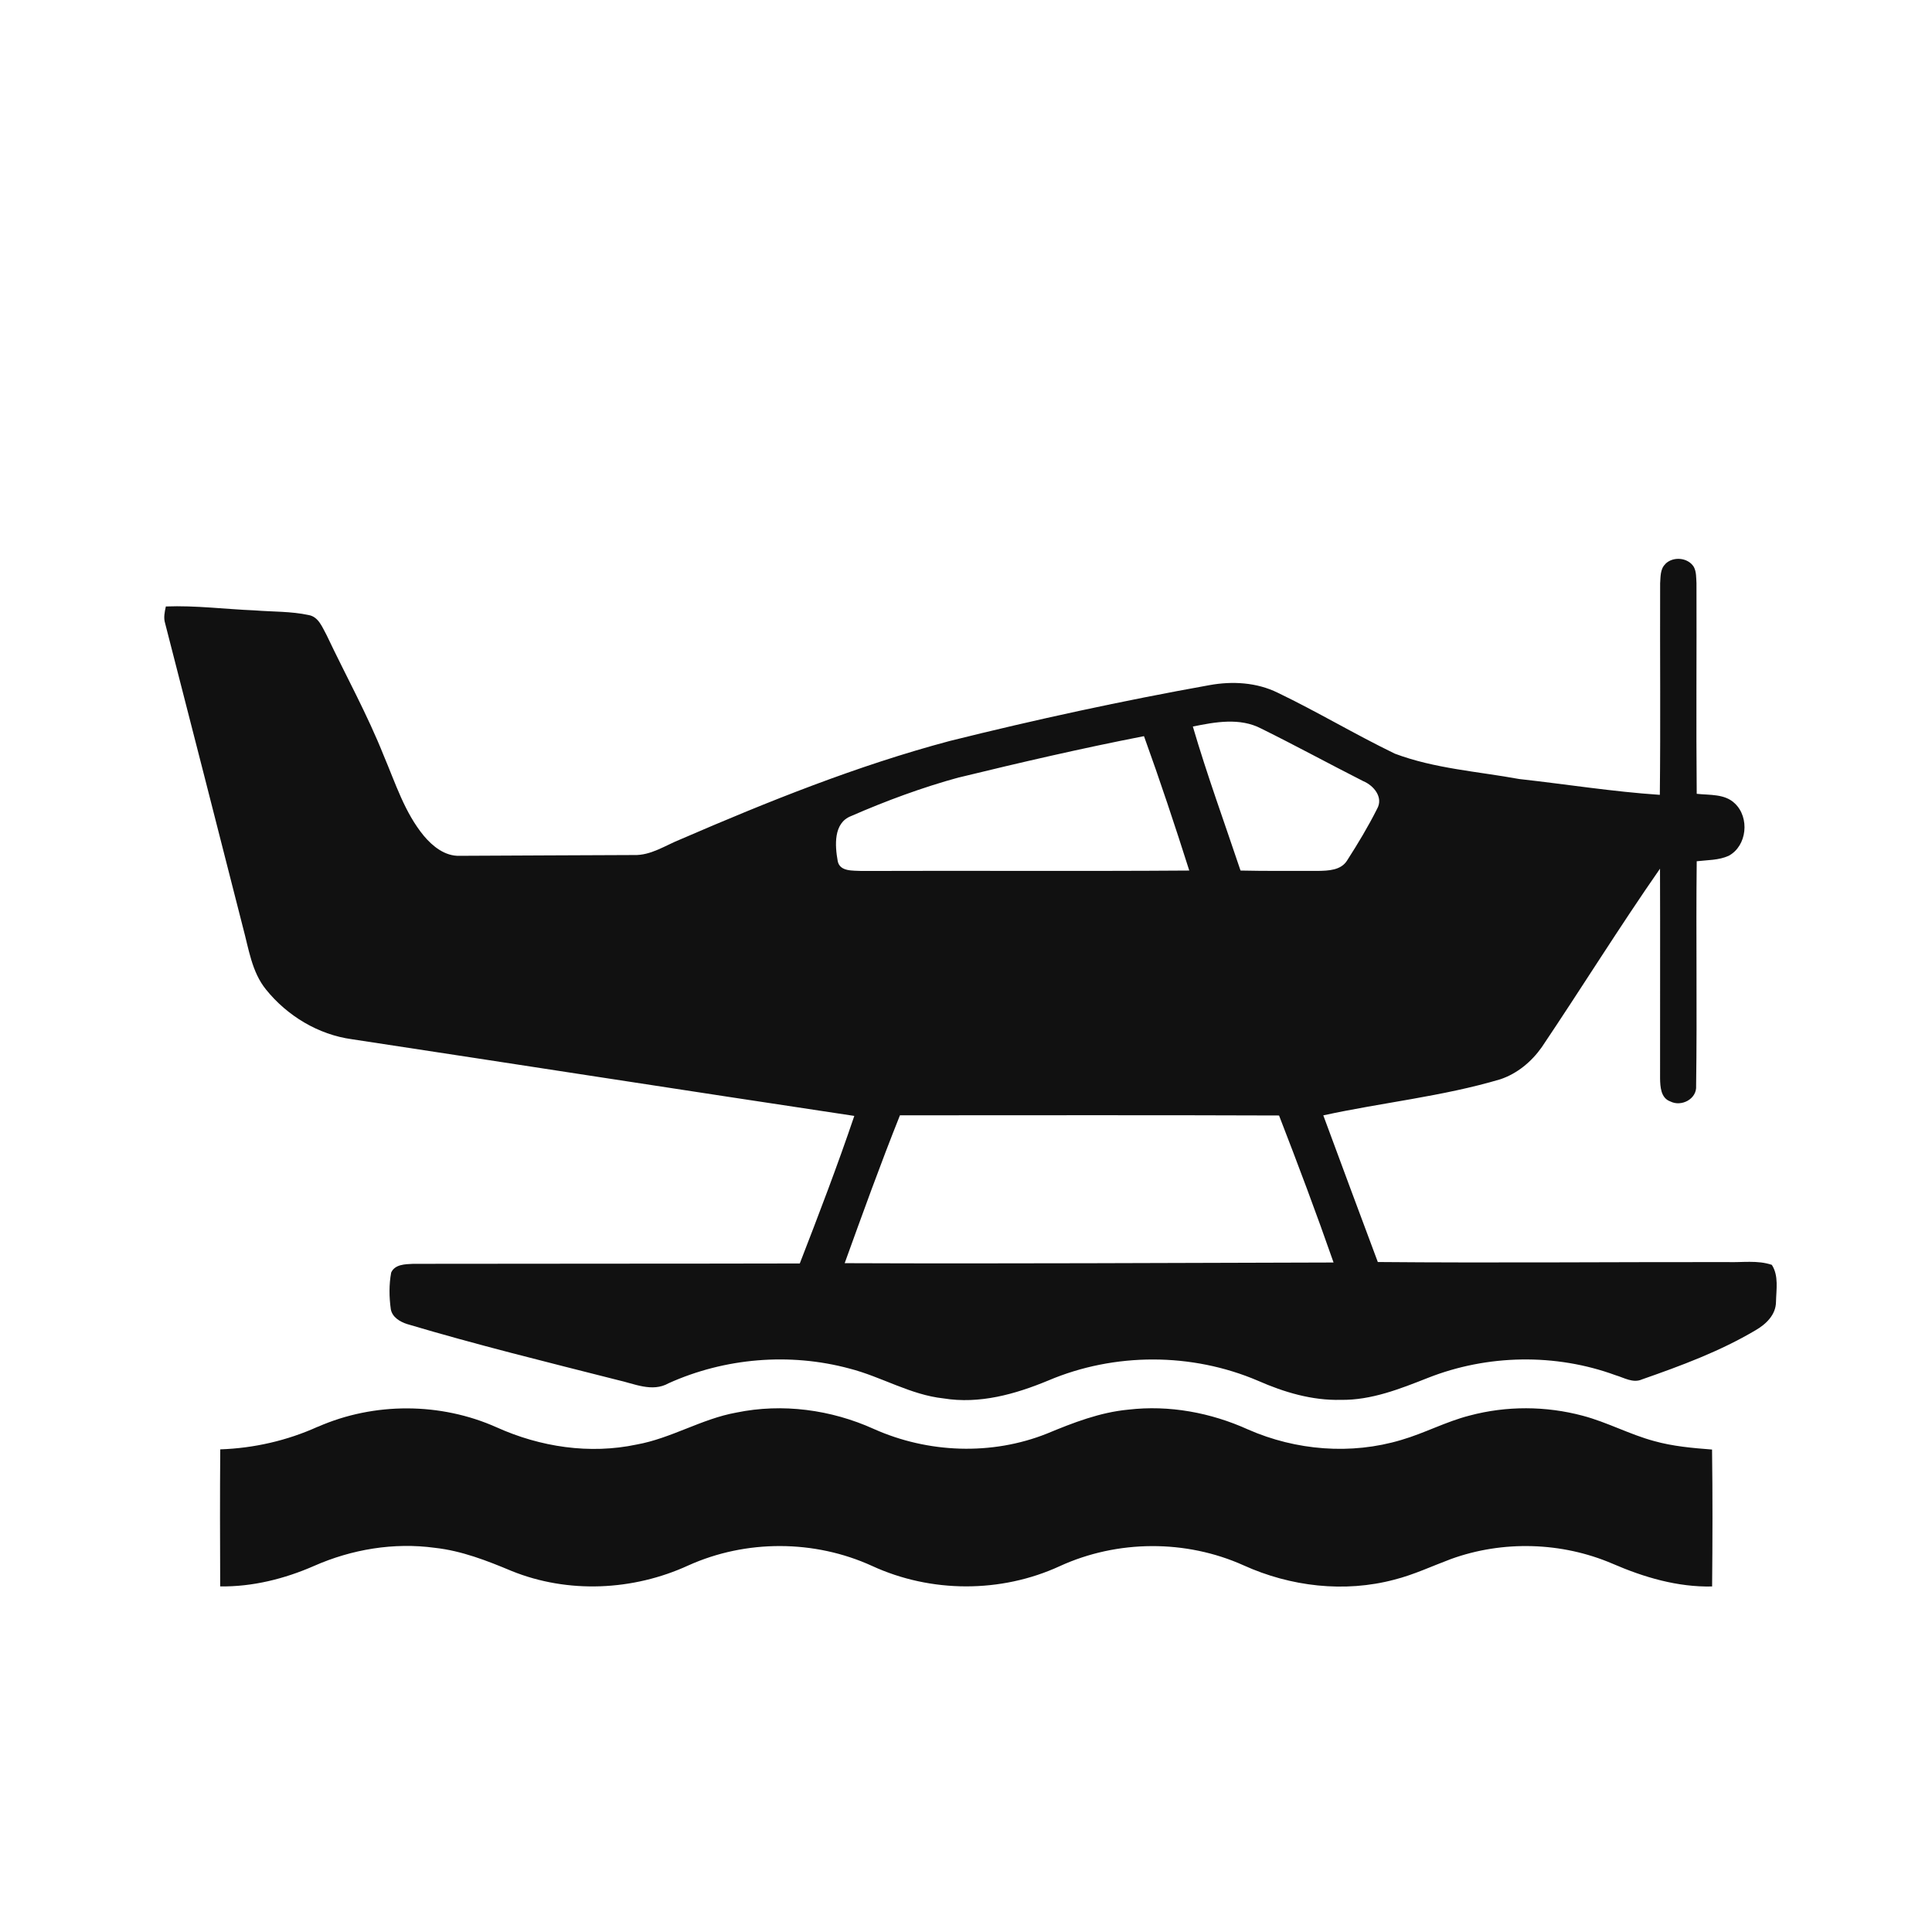 <!-- Generated by IcoMoon.io -->
<svg version="1.1" xmlns="http://www.w3.org/2000/svg" width="32" height="32" viewBox="0 0 32 32">
<path fill="#111" d="M27.583 9.341c0.127-0.129 0.373-0.109 0.471 0.047 0.045 0.082 0.039 0.18 0.045 0.271 0.004 1.163-0.007 2.326 0.004 3.489 0.214 0.024 0.467-0.003 0.633 0.161 0.246 0.234 0.201 0.7-0.102 0.865-0.166 0.076-0.354 0.070-0.531 0.091-0.014 1.239 0.008 2.479-0.010 3.718 0.017 0.219-0.244 0.355-0.428 0.26-0.157-0.056-0.167-0.243-0.169-0.383-0.001-1.157 0.003-2.315-0.001-3.472-0.675 0.97-1.299 1.976-1.958 2.956-0.169 0.24-0.406 0.438-0.686 0.532-0.958 0.285-1.959 0.385-2.933 0.598 0.298 0.811 0.602 1.62 0.903 2.429 1.928 0.017 3.857-0.001 5.786 0.001 0.246 0.009 0.503-0.035 0.74 0.046 0.117 0.18 0.073 0.411 0.069 0.614-0.002 0.215-0.168 0.371-0.34 0.47-0.589 0.349-1.235 0.588-1.879 0.813-0.148 0.067-0.297-0.028-0.438-0.069-0.995-0.365-2.122-0.345-3.108 0.044-0.462 0.182-0.939 0.372-1.444 0.364-0.476 0.012-0.938-0.126-1.37-0.316-1.096-0.469-2.378-0.47-3.475-0.004-0.547 0.227-1.139 0.393-1.734 0.296-0.55-0.059-1.030-0.36-1.56-0.495-0.987-0.266-2.063-0.176-2.994 0.244-0.273 0.154-0.57 0.006-0.846-0.054-1.165-0.296-2.334-0.583-3.487-0.927-0.117-0.038-0.244-0.113-0.268-0.245-0.028-0.2-0.031-0.408 0.006-0.607 0.061-0.138 0.234-0.139 0.362-0.145 2.136-0.004 4.271-0.001 6.406-0.006 0.314-0.81 0.625-1.622 0.903-2.444-2.774-0.417-5.548-0.849-8.321-1.27-0.557-0.076-1.071-0.387-1.422-0.822-0.238-0.292-0.287-0.677-0.383-1.030-0.429-1.679-0.856-3.359-1.289-5.037-0.029-0.092-0.008-0.188 0.012-0.279 0.492-0.019 0.981 0.045 1.472 0.065 0.298 0.024 0.6 0.014 0.893 0.077 0.166 0.029 0.226 0.204 0.298 0.333 0.316 0.667 0.675 1.315 0.948 2.001 0.193 0.453 0.344 0.937 0.662 1.323 0.147 0.175 0.351 0.339 0.593 0.331 0.962-0.003 1.924-0.011 2.887-0.013 0.282 0.009 0.522-0.161 0.774-0.261 1.452-0.628 2.925-1.22 4.456-1.628 1.424-0.355 2.859-0.666 4.303-0.925 0.379-0.069 0.781-0.046 1.131 0.126 0.657 0.316 1.284 0.692 1.939 1.009 0.659 0.248 1.371 0.294 2.060 0.42 0.776 0.086 1.549 0.21 2.329 0.262 0.013-1.167 0.001-2.335 0.005-3.503 0.008-0.109 0-0.237 0.086-0.319zM19.757 12.033c0.236 0.804 0.524 1.592 0.79 2.386 0.426 0.010 0.852 0.004 1.279 0.006 0.174-0.003 0.388-0.008 0.489-0.177 0.177-0.276 0.347-0.558 0.494-0.851 0.108-0.19-0.055-0.386-0.228-0.458-0.566-0.287-1.123-0.591-1.692-0.872-0.353-0.184-0.761-0.109-1.133-0.033zM15.884 12.876c-0.611 0.167-1.208 0.388-1.788 0.641-0.294 0.114-0.267 0.489-0.221 0.744 0.034 0.18 0.255 0.156 0.395 0.165 1.809-0.007 3.619 0.006 5.428-0.007-0.237-0.746-0.484-1.49-0.75-2.226-1.027 0.2-2.047 0.436-3.064 0.684zM13.991 20.922c2.699 0.011 5.398-0.005 8.097-0.011-0.285-0.817-0.59-1.628-0.903-2.435-2.093-0.008-4.186-0.003-6.279-0.003-0.323 0.808-0.619 1.629-0.915 2.448z"></path>
<path fill="#111" d="M5.265 23.632c0.933-0.41 2.033-0.406 2.963 0.010 0.721 0.325 1.539 0.449 2.317 0.284 0.573-0.103 1.077-0.426 1.65-0.529 0.764-0.158 1.57-0.049 2.278 0.271 0.899 0.402 1.954 0.442 2.87 0.076 0.433-0.18 0.876-0.352 1.346-0.396 0.676-0.079 1.365 0.049 1.983 0.329 0.792 0.348 1.706 0.423 2.538 0.173 0.385-0.112 0.742-0.305 1.132-0.404 0.61-0.163 1.263-0.16 1.873 0.003 0.405 0.107 0.777 0.31 1.181 0.419 0.313 0.088 0.638 0.116 0.961 0.141 0.010 0.756 0.008 1.512 0.001 2.268-0.573 0.013-1.13-0.152-1.651-0.378-0.841-0.36-1.816-0.388-2.676-0.076-0.311 0.116-0.613 0.259-0.936 0.341-0.828 0.22-1.72 0.115-2.497-0.237-0.957-0.43-2.090-0.424-3.044 0.013-0.975 0.449-2.134 0.446-3.109-0.003-0.954-0.436-2.088-0.44-3.045-0.008-0.913 0.419-1.992 0.47-2.927 0.091-0.408-0.171-0.826-0.334-1.269-0.383-0.68-0.093-1.378 0.024-2.003 0.3-0.489 0.214-1.018 0.346-1.554 0.339-0.003-0.756-0.005-1.513 0.001-2.27 0.557-0.019 1.108-0.145 1.616-0.375z"></path>
</svg>
